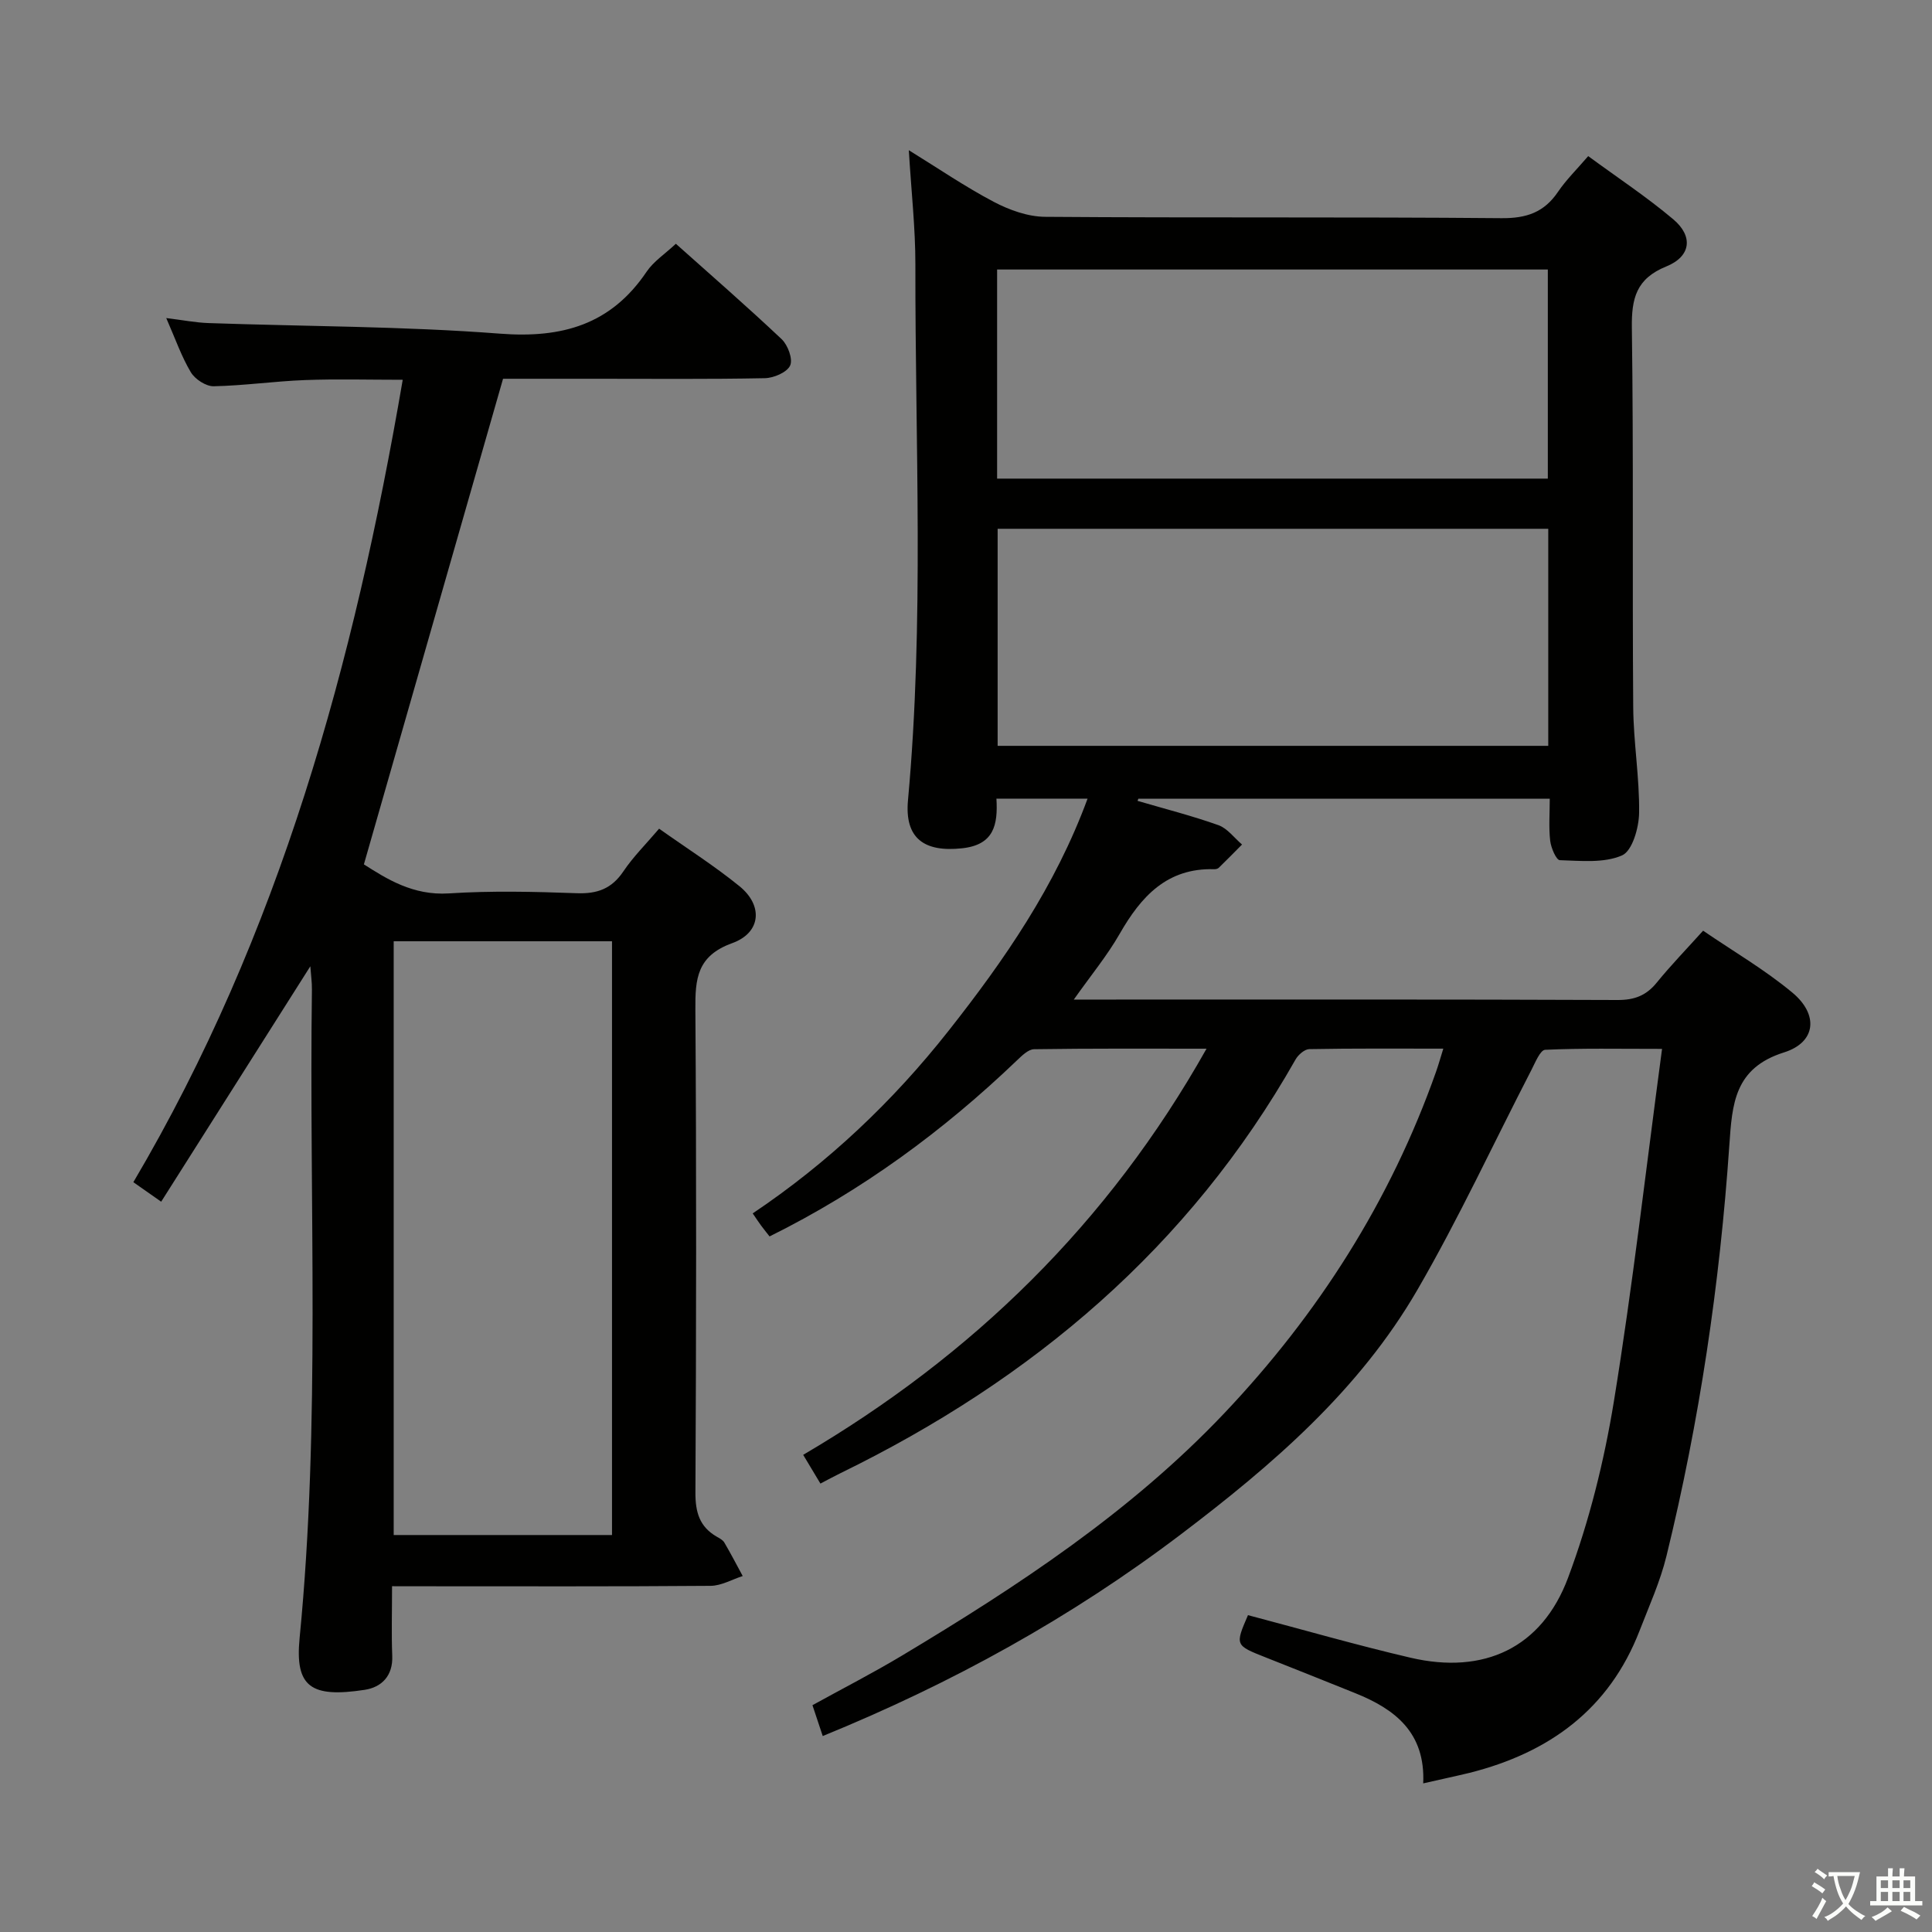 <svg enable-background="new 0 0 400 400" viewBox="0 0 400 400" xmlns="http://www.w3.org/2000/svg"><rect x="0" y="0" width="400" height="400" fill="#808080" stroke="none"/><path d="m377.9 391.2c-.2.3-.4.5-.6.8-.7-.6-1.4-1-2.2-1.5.2-.3.4-.5.5-.8.6.4 1.4.8 2.3 1.5zm-1.8 6.1c-.2-.2-.5-.4-.9-.6.4-.6.8-1.2 1.2-1.9s.7-1.3.9-1.9c.3.3.5.5.8.7-.7 1.3-1.4 2.6-2 3.7zm2.2-9c-.3.3-.5.5-.6.8-.6-.6-1.3-1.1-2-1.5.3-.3.5-.5.6-.7.6.5 1.3.9 2 1.4zm.3.2v-.9h2 4.5c-.3 1.3-.6 2.5-1 3.6s-.9 2.1-1.4 3c.4.5 1 1 1.6 1.4s1.2.8 1.9 1.1c-.3.2-.5.4-.8.8-.4-.3-1-.7-1.6-1.2s-1.2-1.1-1.6-1.6c-.5.6-1.1 1.1-1.7 1.6s-1.4.9-2.1 1.4c-.1-.3-.3-.5-.7-.8.6-.2 1.2-.5 1.9-1s1.4-1.1 2-1.8c-.5-.8-.9-1.6-1.2-2.5s-.6-2-.8-3.2c-.4.1-.7.1-1 .1zm2.5 2.7c.3 1 .7 1.7 1 2.2.3-.5.6-1.1 1-2s.6-1.9.9-3h-3.2-.4c.1.9.3 1.8.7 2.8z" fill="#fbfcfa"/><path d="m396.5 388.5v1.5 3.6h1.5v.9c-.4 0-1 0-1.7 0h-7.9c-.5 0-.9 0-1.2 0v-.9h1.3v-3.5c0-.7 0-1.2 0-1.6h2.4c0-.8 0-1.4 0-1.7h1c0 .3-.1.8-.1 1.7h1.5c0-.8 0-1.4 0-1.7h1c0 .3-.1.9-.1 1.7zm-8.2 9.2c-.2-.3-.5-.5-.8-.8.8-.3 1.4-.6 1.9-.9s1-.7 1.4-1.1c.3.3.6.5.9.8-1.6 1-2.8 1.6-3.4 2zm2.6-6.8v-1.6h-1.5v1.6zm0 2.7v-1.9h-1.5v1.9zm2.4-2.7v-1.6h-1.5v1.6zm0 2.7v-1.9h-1.5v1.9zm.2 2 .7-.8c.4.2.9.5 1.6.8s1.3.7 1.8 1c-.3.3-.5.5-.8.8-.4-.3-1.5-1-3.3-1.8zm2-4.7v-1.6h-1.4v1.6zm0 2.7v-1.9h-1.4v1.9z" fill="#fbfcfa"/><g fill="#010100"><path d="m294.66 369.23c.48-10.55-5.87-15.39-14.1-18.69-6.16-2.48-12.33-4.95-18.51-7.39-6.35-2.51-6.36-2.51-3.67-8.75 11.24 2.96 22.4 6.19 33.69 8.82 15.13 3.52 27.14-2 32.58-16.56 4.39-11.73 7.47-24.15 9.49-36.53 3.89-23.9 6.62-47.98 9.97-72.97-9.08 0-16.66-.16-24.21.19-1.01.05-2.04 2.63-2.83 4.16-7.85 15.2-15.05 30.77-23.62 45.55-12.07 20.81-30 36.24-48.99 50.63-22.69 17.2-47.31 30.8-74.12 41.74-.72-2.17-1.37-4.12-2.13-6.39 6.31-3.48 12.5-6.65 18.46-10.22 24.03-14.4 47.42-29.77 66.82-50.24 19.42-20.5 34.38-43.93 43.83-70.69.49-1.38.88-2.79 1.5-4.78-9.55 0-18.65-.07-27.75.1-.98.02-2.31 1.19-2.86 2.18-22.02 38.86-54.47 66.22-94.19 85.61-1.32.64-2.6 1.35-4.16 2.16-1.09-1.82-2.09-3.48-3.57-5.95 35.02-20.57 63.14-47.88 83.51-84.09-12.52 0-24.12-.07-35.71.11-1.2.02-2.53 1.35-3.55 2.32-15.24 14.59-32.06 26.95-51.21 36.44-.57-.73-1.18-1.48-1.76-2.26-.49-.67-.95-1.37-1.73-2.51 15.55-10.44 28.98-23.12 40.57-37.83 11.57-14.67 22.08-29.89 28.76-48.04-6.5 0-12.51 0-18.87 0 .32 5.4-.49 9.57-7.12 10.28-7.87.85-11.92-2.08-11.19-9.97 3.38-36.91 1.47-73.89 1.53-110.84.01-7.6-.85-15.2-1.36-23.72 6.13 3.78 11.68 7.58 17.59 10.69 3.22 1.69 7.04 3.07 10.61 3.1 31.49.24 62.99 0 94.48.28 5.2.05 8.86-1.2 11.74-5.47 1.66-2.45 3.83-4.57 6.24-7.38 6 4.41 12.08 8.42 17.62 13.09 4.17 3.52 3.66 7.68-1.44 9.75-6.24 2.53-7.23 6.61-7.14 12.74.36 26.16.08 52.32.28 78.48.05 7.31 1.32 14.61 1.22 21.91-.04 3.08-1.41 7.88-3.53 8.81-3.75 1.64-8.55 1.12-12.89.99-.73-.02-1.82-2.55-1.99-4.01-.32-2.76-.09-5.59-.09-8.72-28.67 0-56.92 0-85.17 0-.06.15-.12.3-.18.45 5.6 1.64 11.27 3.08 16.75 5.03 1.87.67 3.27 2.63 4.89 4.01-1.6 1.61-3.18 3.23-4.81 4.81-.21.21-.62.31-.94.3-9.79-.29-15.16 5.65-19.59 13.39-2.6 4.54-5.98 8.62-9.49 13.6h5.61c35.66 0 71.32-.06 106.98.09 3.51.01 5.93-.93 8.1-3.6 2.93-3.6 6.18-6.95 9.6-10.75 6.29 4.3 12.79 8.08 18.49 12.83 5.46 4.54 4.91 10.28-1.74 12.37-10.32 3.25-10.73 10.71-11.32 19.22-1.97 28.7-6.17 57.1-13.02 85.06-1.29 5.28-3.59 10.34-5.56 15.44-6.3 16.29-18.74 25.29-35.21 29.44-2.89.7-5.81 1.31-9.59 2.18zm25.89-259.75c-38.36 0-76.09 0-114 0v44.94h114c0-15.14 0-29.88 0-44.94zm-114.11-10.39h114.02c0-14.73 0-28.95 0-43.29-38.22 0-76.07 0-114.02 0z"/><path d="m81.17 328.41c0 5.44-.14 9.93.04 14.41.17 4.16-2.21 6.5-5.69 7.04-11.15 1.7-14.48-.59-13.49-10.71 4.37-44.7 1.94-89.52 2.55-134.29.02-1.44-.19-2.87-.33-4.8-10.42 16.45-20.51 32.37-30.88 48.74-2.33-1.64-3.75-2.63-5.76-4.04 30.29-51.31 45.72-107.47 55.77-166.13-7.09 0-13.68-.19-20.25.06-6.31.24-12.59 1.15-18.89 1.28-1.6.03-3.87-1.46-4.73-2.9-1.93-3.23-3.18-6.86-5.09-11.22 3.42.42 6.09.95 8.77 1.04 20.11.7 40.27.65 60.32 2.19 12.88.99 22.97-1.87 30.36-12.82 1.45-2.15 3.81-3.68 6.06-5.79 7.17 6.41 14.68 12.93 21.9 19.75 1.29 1.22 2.37 4.14 1.76 5.46-.65 1.41-3.38 2.58-5.23 2.62-11.66.23-23.33.12-34.99.12-6.81 0-13.61 0-19.22 0-9.69 33.81-19.17 66.89-28.81 100.54 4.64 2.95 10.13 6.49 17.59 6.01 8.79-.57 17.66-.36 26.48-.04 4.26.16 7.24-.93 9.66-4.53 2.02-3.01 4.65-5.61 7.39-8.83 5.67 4.02 11.41 7.66 16.64 11.91 4.92 3.99 4.5 9.62-1.51 11.79-7.3 2.64-7.67 7.38-7.62 13.76.23 33.33.18 66.65.01 99.98-.02 4.08.85 7.09 4.41 9.14.57.33 1.26.68 1.57 1.21 1.34 2.28 2.55 4.62 3.81 6.94-2.21.71-4.42 2.01-6.63 2.03-19.83.16-39.66.09-59.49.09-1.96-.01-3.92-.01-6.48-.01zm45.54-10.6c0-41.22 0-81.98 0-122.93-15.24 0-30.25 0-45.2 0v122.93z"/></g></svg>